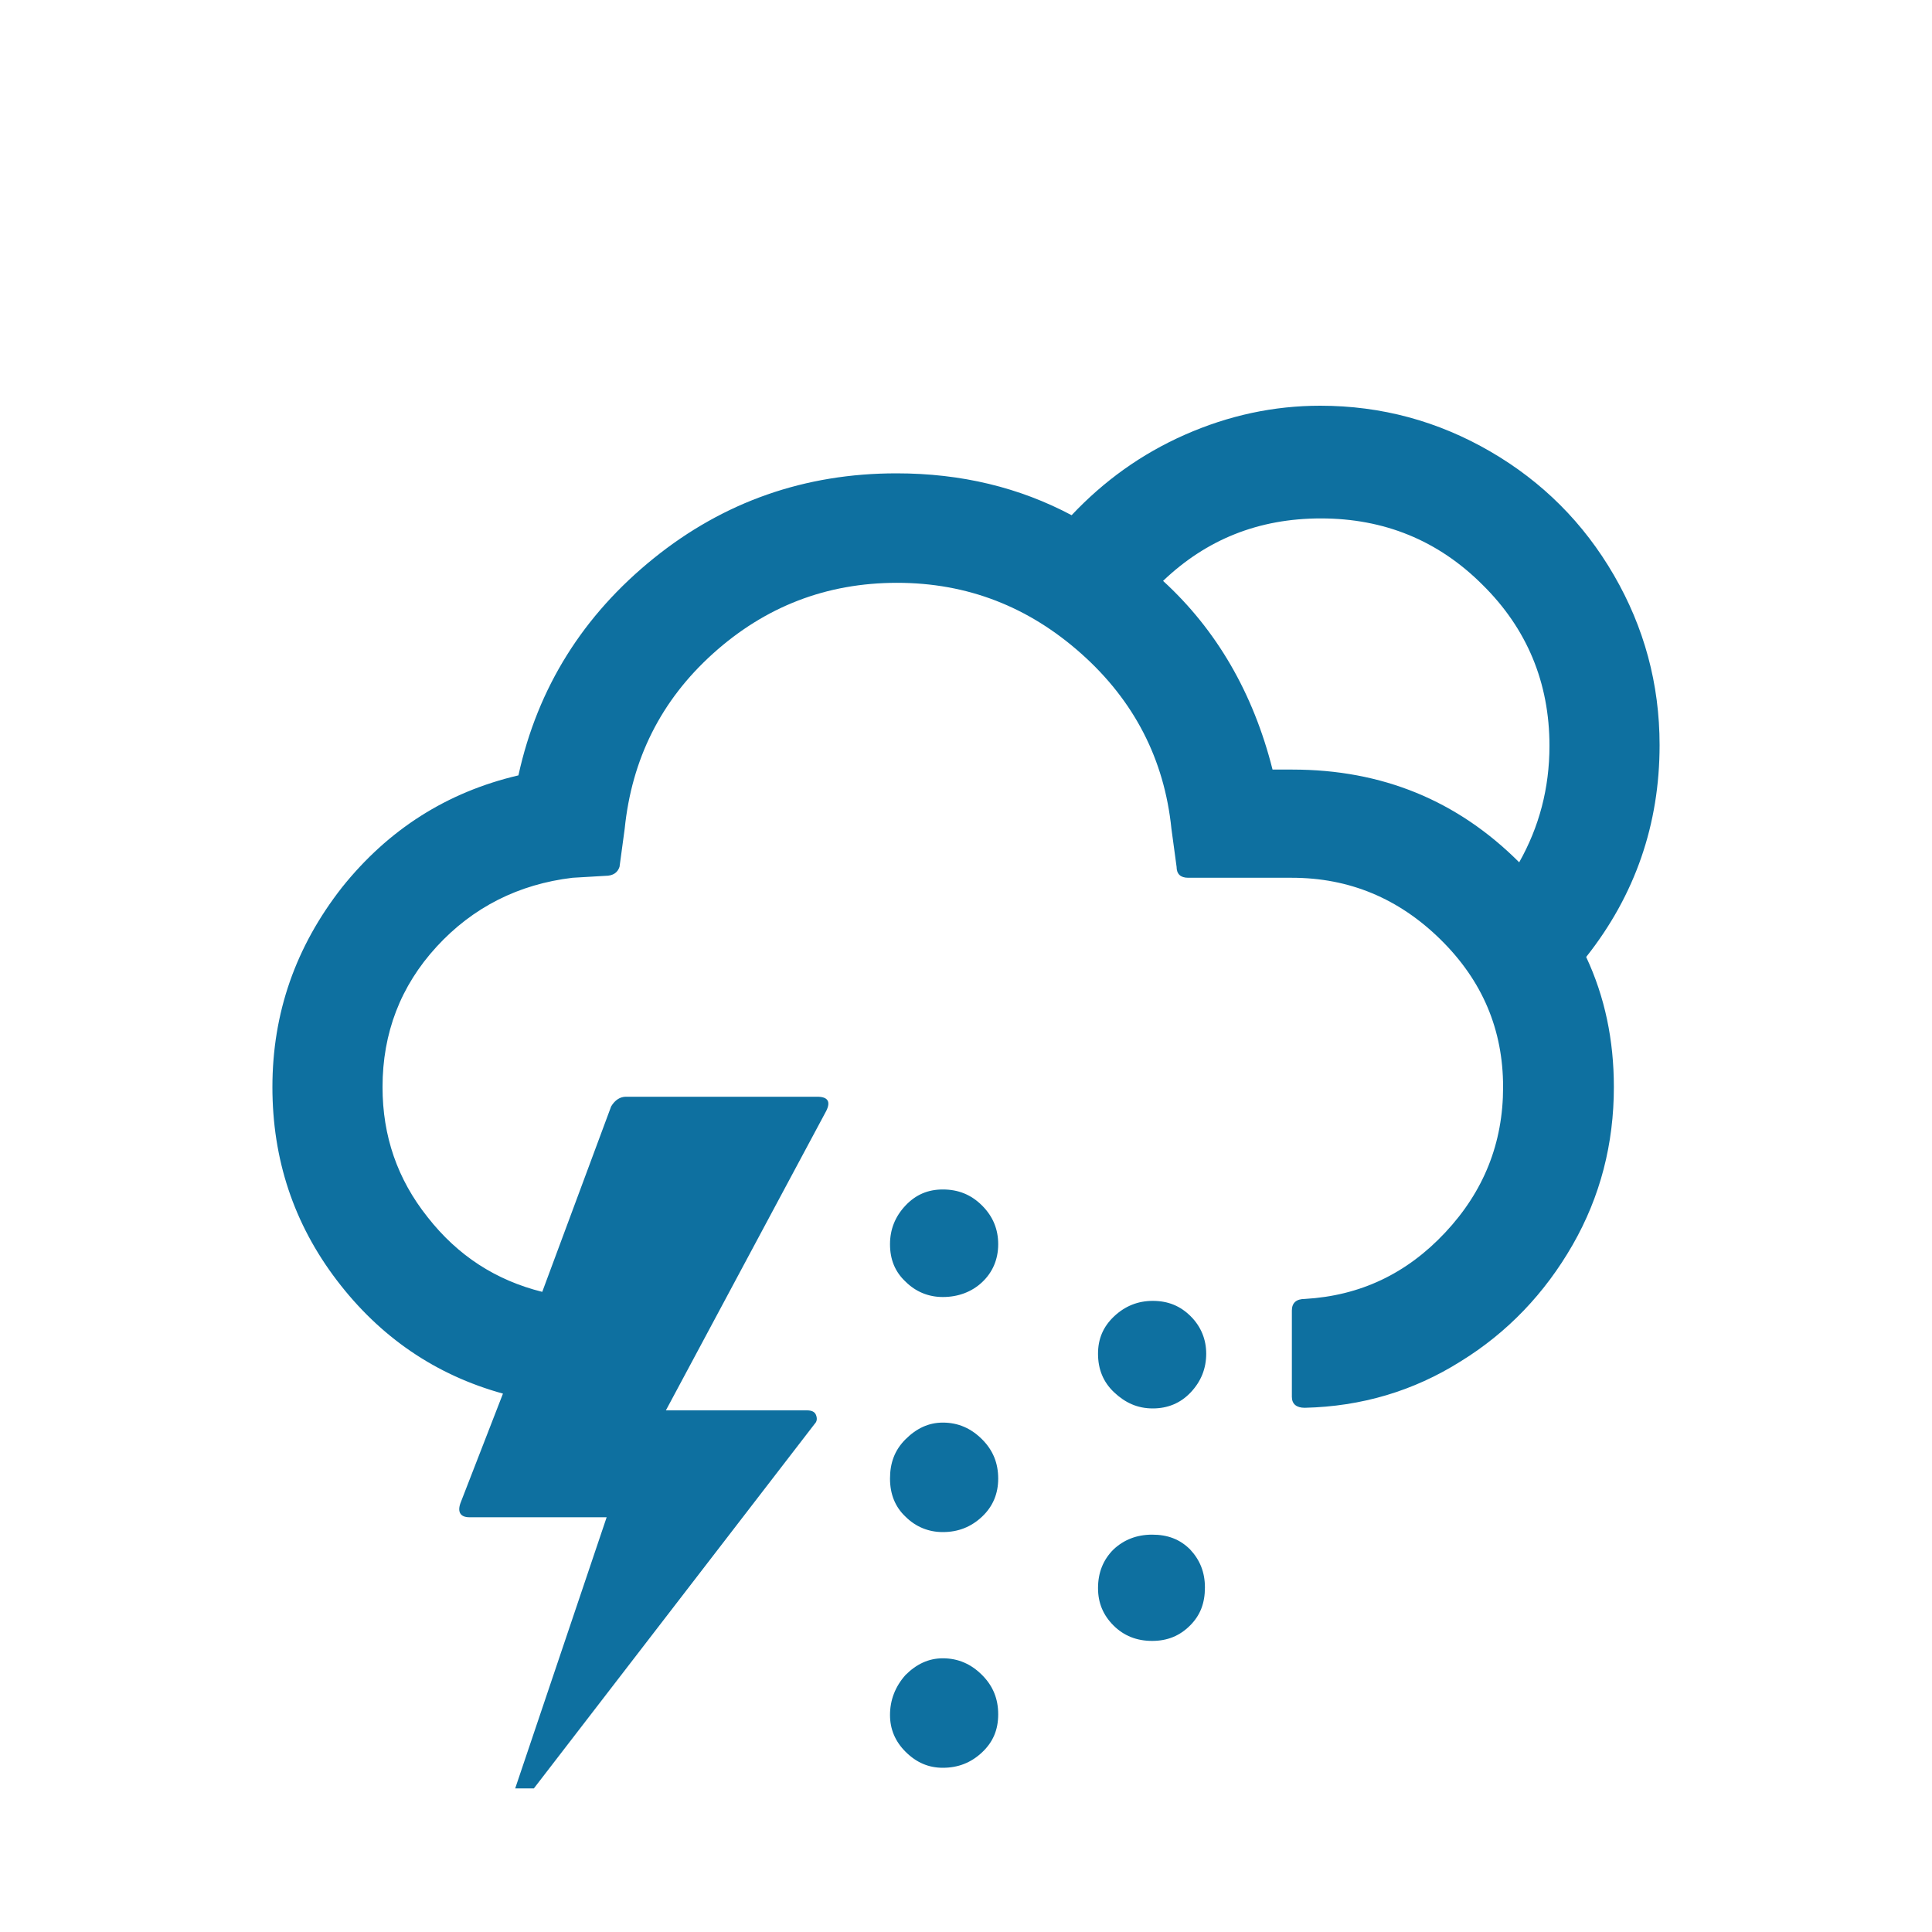 <?xml version="1.0" encoding="utf-8"?>
<!-- Generator: Adobe Illustrator 16.0.3, SVG Export Plug-In . SVG Version: 6.00 Build 0)  -->
<!DOCTYPE svg PUBLIC "-//W3C//DTD SVG 1.1//EN" "http://www.w3.org/Graphics/SVG/1.1/DTD/svg11.dtd">
<svg version="1.1" id="Layer_1" xmlns="http://www.w3.org/2000/svg" xmlns:xlink="http://www.w3.org/1999/xlink" x="0px" y="0px"
	 width="1000px" height="1000px" viewBox="0 0 1000 1000" enable-background="new 0 0 1000 1000" xml:space="preserve">
<path fill="#0E70A0" d="M141,562.667c0,37.333,11,70.666,33.333,100c22.333,29.333,51,49,86,58.666l-22,56.667
	c-1.667,4.667,0,7.333,4.667,7.333h71l-47.333,140.334h9.667L421.667,737c1.333-1.333,1.333-3,0.666-4.667
	C421.667,730.667,420,730,417.667,730h-73l83-155c2.333-4.667,1-7.333-4.667-7.333h-99c-3,0-5.667,1.666-7.667,5l-35.667,96
	c-24-6-43.667-18.667-59.333-38.667C205.667,610.333,198,588,198,562.667c0-28,9.333-52.334,28-72.667s42.333-32.333,70.333-35.667
	l17-1c4,0,6.334-1.666,7.334-4.666L323.333,429C327,393,342,362.667,369,338.333c27-24.333,58.667-36.667,95.333-36.667
	c36.334,0,68,12.333,95.334,36.667C587,362.667,602.667,393,606.333,429L609,448.667c0,3.666,2,5.666,6,5.666h53.667
	c29.666,0,55.333,10.667,77,32C767.333,507.667,778,533,778,562.667c0,29-10,54-30,75.333s-44,32.667-72.667,34.333
	c-4.333,0-6.666,2-6.666,6V723c0,3.667,2.333,5.667,6.666,5.667c29.334-0.667,56.334-8.667,80.667-24
	c24.333-15,43.667-35.334,58-60.334s21.333-52.333,21.333-81.666c0-24.334-4.666-46.667-14.333-67.334
	c25.333-32,38-68.666,38-109.667c0-31.667-8-61-23.667-88c-15.666-27-37-48.333-64-64C744.333,218,715,210,683.333,210
	c-24,0-47.333,5-70,15c-22.666,10-42,24-58.666,41.667c-27-14.333-57-21.667-90.667-21.667c-47.333,0-89.333,14.667-125.667,44
	c-36.333,29.333-60,66.667-70,112.333c-37,8.667-67.333,28-91.333,58C153,490,141,524.333,141,562.667z M460.667,765.333
	c0,8,2.666,14.667,8,19.667c5.333,5.333,12,8,19.333,8c8,0,14.667-2.667,20.333-8c5.667-5.333,8.334-12,8.334-19.667
	c0-8-2.667-14.666-8.334-20.333c-5.666-5.667-12.333-8.667-20.333-8.667c-7.333,0-13.667,3-19.333,8.667
	C463,750.667,460.667,757.333,460.667,765.333z M460.667,644c0,8,2.666,14.333,8,19.333c5.333,5.334,12,8,19.333,8
	c8,0,15-2.666,20.333-7.666c5.334-5,8.334-11.667,8.334-19.667c0-7.667-2.667-14.333-8.334-20
	c-5.666-5.667-12.333-8.333-20.333-8.333c-7.667,0-14,2.666-19.333,8.333C463.333,629.667,460.667,636.333,460.667,644z
	 M460.667,887.667c0,7.333,2.666,13.666,8,19c5.666,5.666,12,8.333,19.333,8.333c8,0,14.667-2.667,20.333-8
	c5.667-5.333,8.334-11.667,8.334-19.667S514,872.667,508.333,867c-5.666-5.667-12.333-8.667-20.333-8.667
	c-7.333,0-13.667,3-19.333,8.667C463.333,873,460.667,880,460.667,887.667z M568.333,700.667c0,8,2.667,14.666,8.334,20
	c5.666,5.333,12,8.333,20,8.333c7.666,0,14.333-2.667,19.666-8.333c5.334-5.667,8-12.334,8-20c0-7.334-2.666-14-8-19.334
	c-5.333-5.333-11.666-8-19.666-8c-7.667,0-14.334,2.667-20,8C571,686.667,568.333,693,568.333,700.667z M568.333,822
	c0,7.667,2.667,14,8,19.333c5.334,5.334,12,8,20,8s14.334-2.666,19.667-8c5.333-5.333,7.667-11.666,7.667-19.666
	S621,807.333,616,802c-5.333-5.333-11.667-7.667-19.667-7.667s-14.666,2.667-20,7.667C571,807.333,568.333,814,568.333,822z
	 M602,300.667c22.333-21.333,49.333-32.333,81.667-32.333c32.666,0,60.666,11.333,83.666,34.333
	C790.333,325.333,802,353.333,802,386c0,22-5.333,42-15.667,60.333c-32-32-71-48-117.333-48h-10.333
	C648.667,358.667,629.667,326,602,300.667z"/>
</svg>
